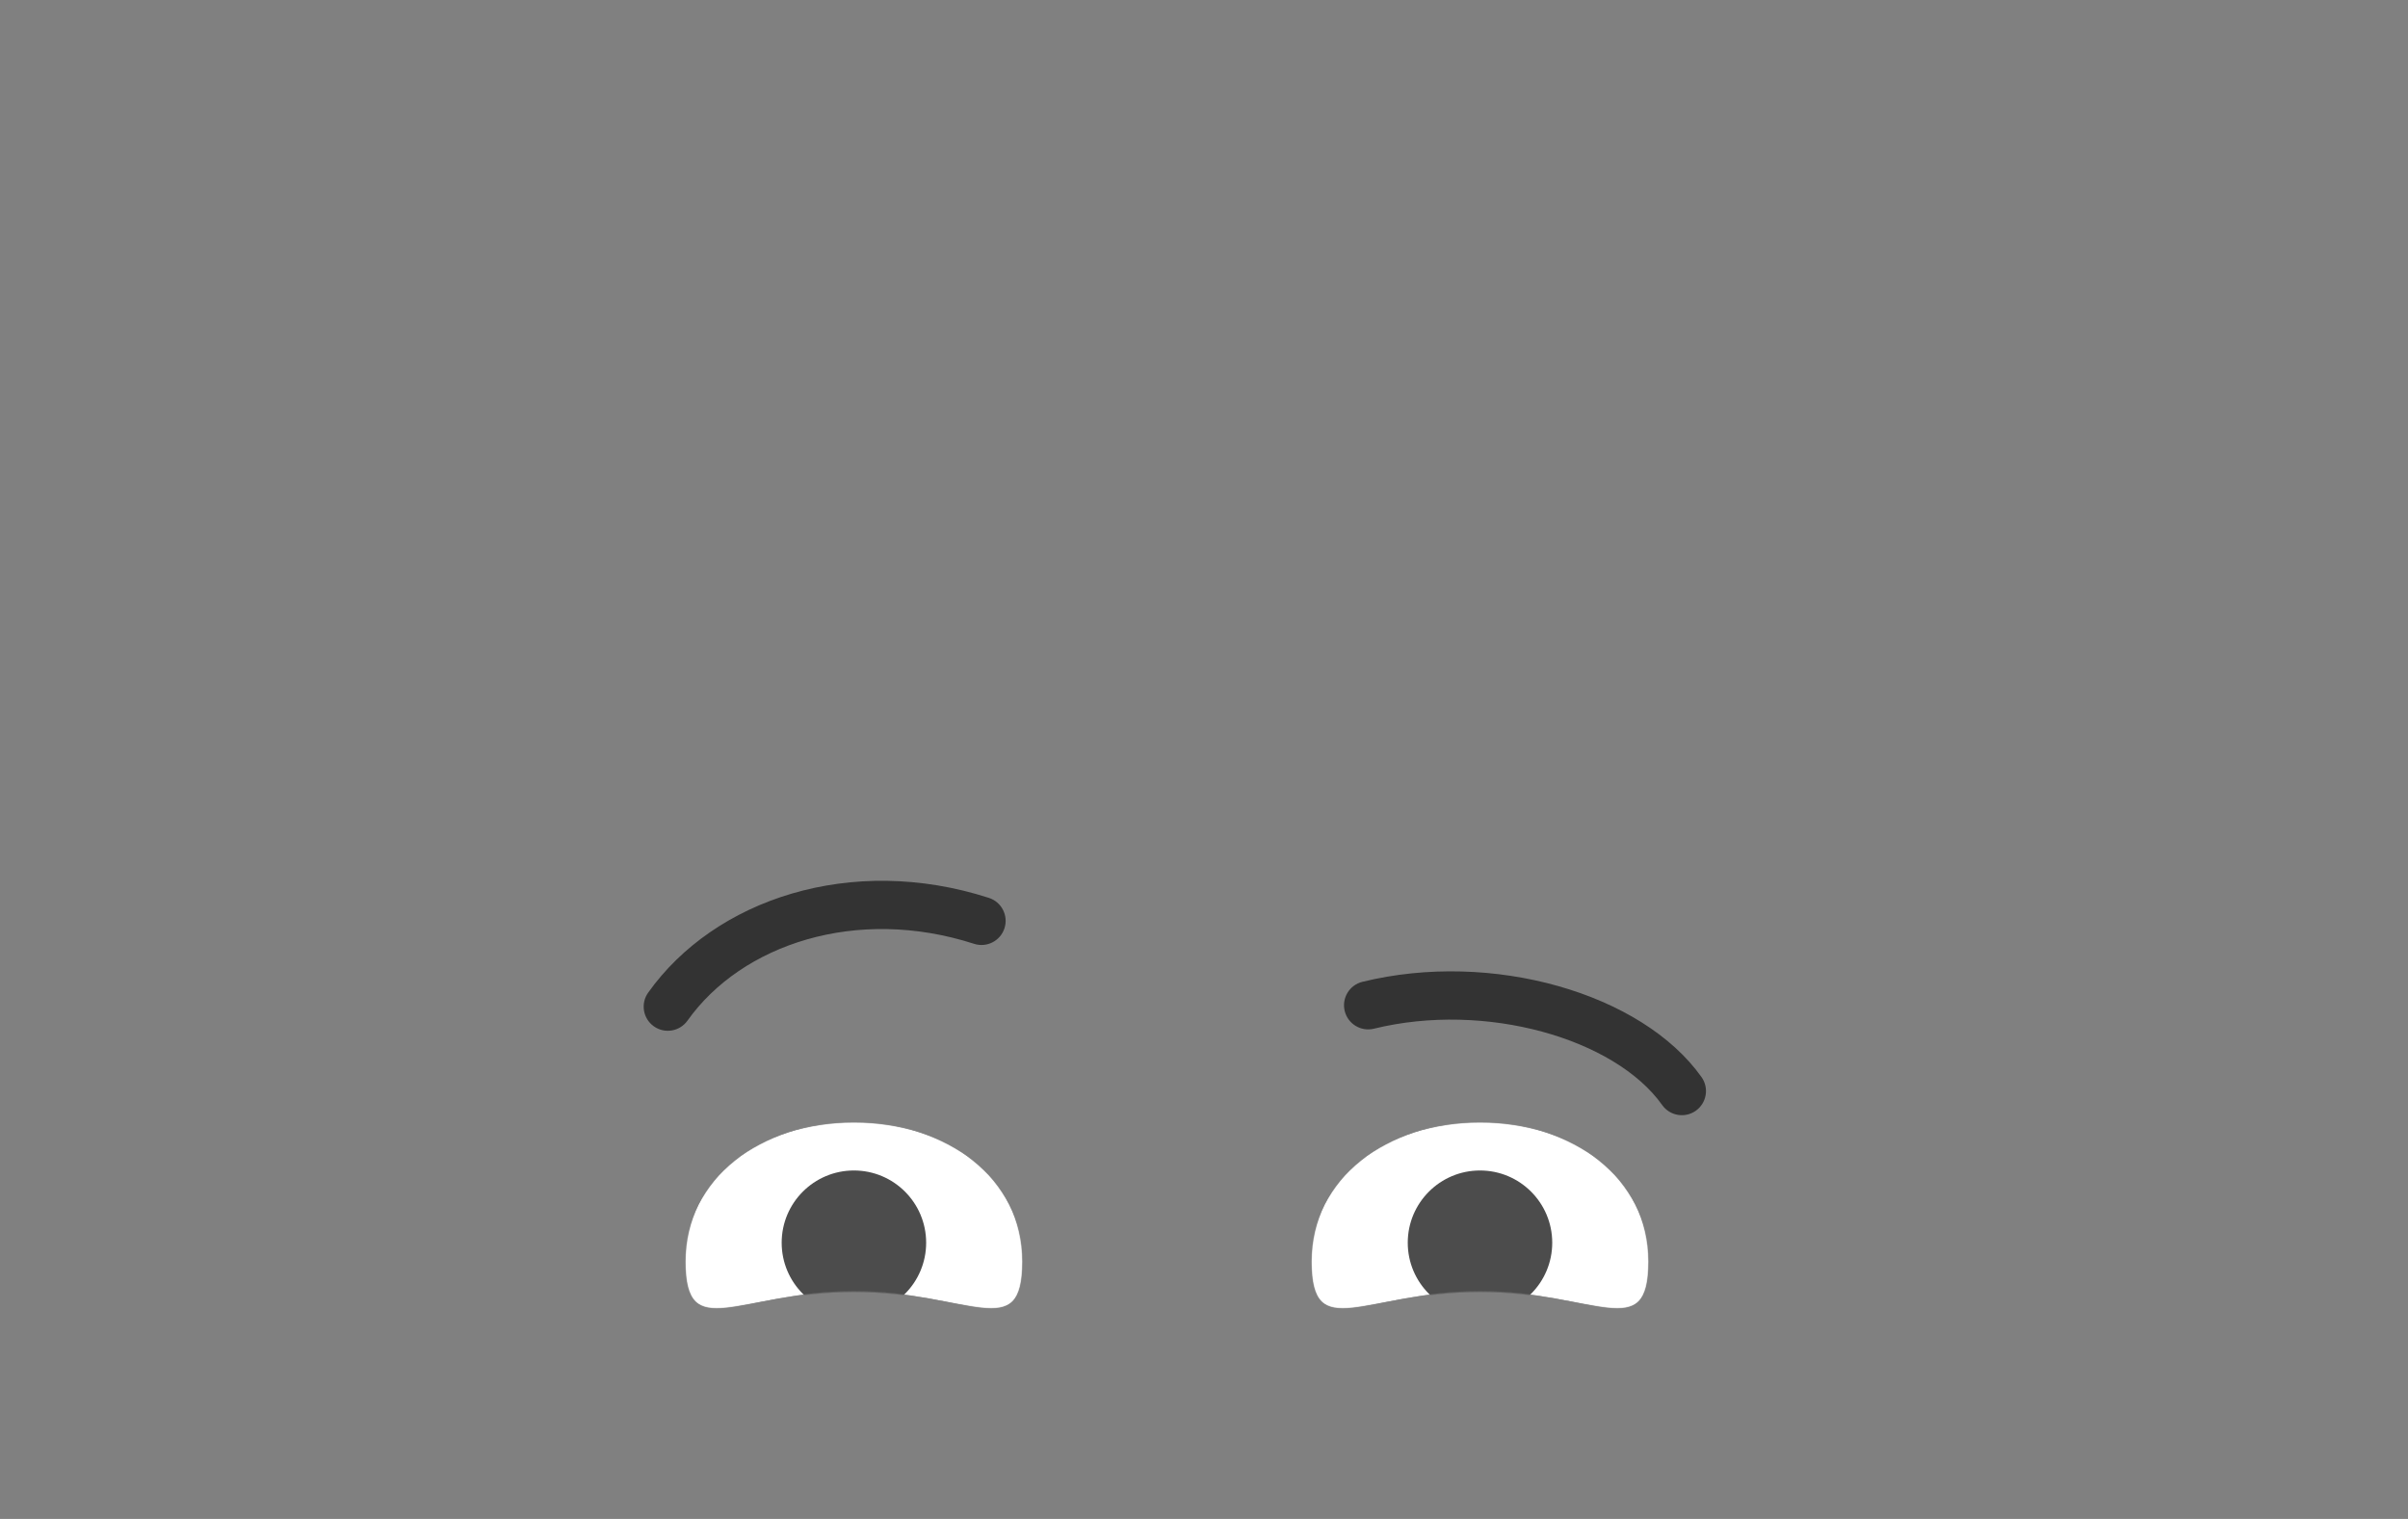 <svg width="2600" height="1640" viewBox="0 0 2600 1640" fill="none" xmlns="http://www.w3.org/2000/svg">
<rect x="0" y="0" width="2600" height="1640" fill="#808080" stroke="none"/>
<mask id="mask0_20_2797" style="mask-type:alpha" maskUnits="userSpaceOnUse" x="740" y="1211" width="364" height="202">
<path fill-rule="evenodd" clip-rule="evenodd" d="M922 1394.4C1046.93 1394.4 1104 1452.27 1104 1362.08C1104 1271.89 1022.52 1211.78 922 1211.78C821.484 1211.78 740 1271.89 740 1362.08C740 1452.27 797.07 1394.4 922 1394.4Z" fill="white"/>
</mask>
<g mask="url(#mask0_20_2797)">
<path fill-rule="evenodd" clip-rule="evenodd" d="M922 1394.4C1046.93 1394.4 1104 1452.27 1104 1362.08C1104 1271.89 1022.52 1211.78 922 1211.78C821.484 1211.78 740 1271.89 740 1362.08C740 1452.27 797.07 1394.4 922 1394.4Z" fill="white"/>
<path d="M922 1419.78C965.078 1419.78 1000 1384.86 1000 1341.78C1000 1298.7 965.078 1263.78 922 1263.78C878.922 1263.78 844 1298.7 844 1341.78C844 1384.86 878.922 1419.78 922 1419.78Z" fill="black" fill-opacity="0.7"/>
</g>
<mask id="mask1_20_2797" style="mask-type:alpha" maskUnits="userSpaceOnUse" x="1416" y="1211" width="364" height="202">
<path fill-rule="evenodd" clip-rule="evenodd" d="M1598 1394.4C1722.93 1394.4 1780 1452.27 1780 1362.08C1780 1271.89 1698.52 1211.78 1598 1211.78C1497.48 1211.78 1416 1271.89 1416 1362.08C1416 1452.27 1473.07 1394.4 1598 1394.4Z" fill="white"/>
</mask>
<g mask="url(#mask1_20_2797)">
<path fill-rule="evenodd" clip-rule="evenodd" d="M1598 1394.4C1722.93 1394.4 1780 1452.27 1780 1362.08C1780 1271.89 1698.52 1211.78 1598 1211.78C1497.48 1211.78 1416 1271.89 1416 1362.08C1416 1452.27 1473.07 1394.4 1598 1394.4Z" fill="white"/>
<path d="M1598 1419.78C1641.08 1419.78 1676 1384.86 1676 1341.78C1676 1298.7 1641.08 1263.78 1598 1263.78C1554.92 1263.78 1520 1298.7 1520 1341.78C1520 1384.86 1554.92 1419.78 1598 1419.78Z" fill="black" fill-opacity="0.7"/>
</g>
<path d="M742.294 1101.99C800.864 1019.57 924.827 978.117 1051.77 1019.05C1065.46 1023.47 1080.14 1015.95 1084.56 1002.25C1088.98 988.557 1081.45 973.875 1067.76 969.458C919.139 921.532 771.532 970.892 699.819 1071.8C691.483 1083.53 694.234 1099.79 705.963 1108.13C717.693 1116.47 733.958 1113.71 742.294 1101.99Z" fill="black" fill-opacity="0.6"/>
<path d="M1794.71 1193.12C1743.71 1121.36 1603.89 1081.12 1483.45 1110.69C1469.48 1114.12 1455.37 1105.58 1451.93 1091.6C1448.5 1077.63 1457.05 1063.52 1471.02 1060.09C1610.89 1025.74 1772.8 1072.34 1837.18 1162.93C1845.52 1174.66 1842.77 1190.93 1831.04 1199.27C1819.31 1207.6 1803.04 1204.85 1794.71 1193.12Z" fill="black" fill-opacity="0.6"/>
</svg>
